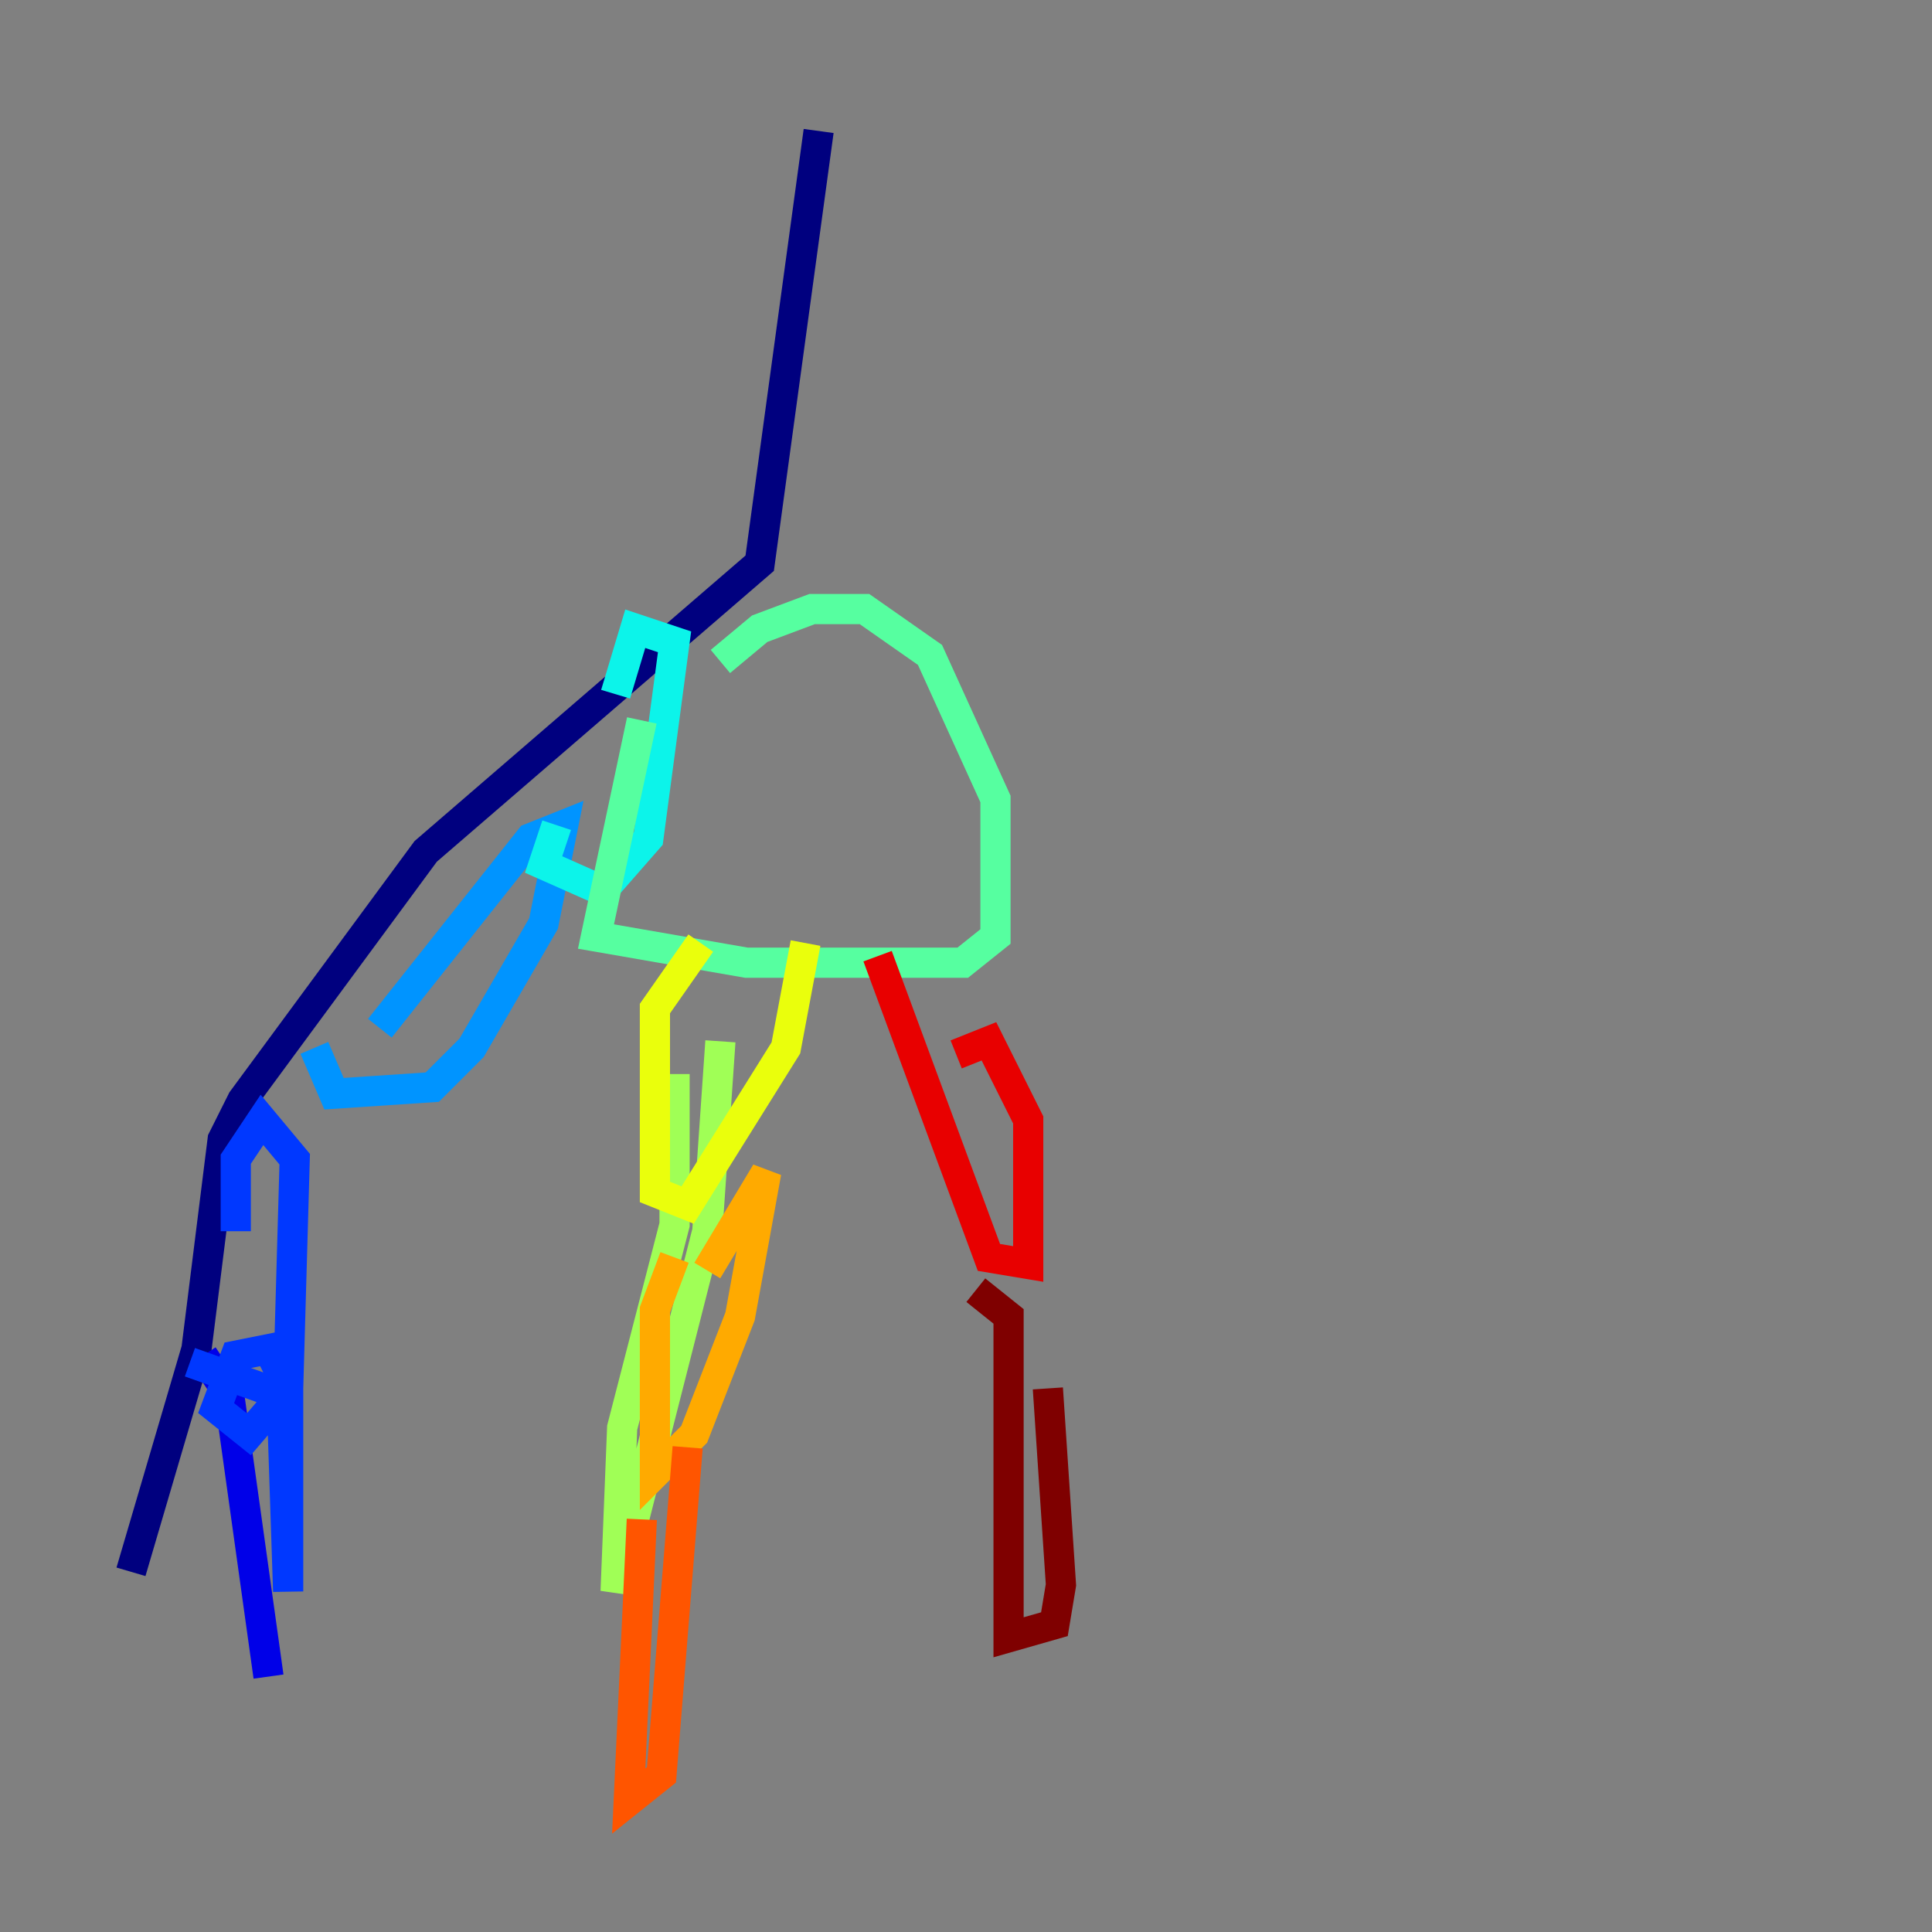 <?xml version="1.0" encoding="utf-8" ?>
<svg baseProfile="tiny" height="128" version="1.2" viewBox="0,0,128,128" width="128" xmlns="http://www.w3.org/2000/svg" xmlns:ev="http://www.w3.org/2001/xml-events" xmlns:xlink="http://www.w3.org/1999/xlink"><rect x="0" y="0" width="128" height="128" fill="#808080" stroke="none"/><defs /><polyline fill="none" points="54.237,8.678 50.332,37.315 28.203,56.407 16.054,72.895 14.752,75.498 13.017,89.383 8.678,104.136" stroke="#00007f" stroke-width="2" /><polyline fill="none" points="13.451,89.817 15.186,92.42 17.79,111.078" stroke="#0000e8" stroke-width="2" /><polyline fill="none" points="12.583,90.251 18.658,92.42 19.091,105.437 19.091,91.986 17.79,89.383 15.62,89.817 14.319,93.288 16.488,95.024 19.091,91.986 19.525,76.8 17.356,74.197 15.62,76.8 15.62,81.573" stroke="#0038ff" stroke-width="2" /><polyline fill="none" points="20.827,69.424 22.129,72.461 28.637,72.027 31.241,69.424 36.014,61.18 37.315,54.671 35.146,55.539 25.166,68.122" stroke="#0094ff" stroke-width="2" /><polyline fill="none" points="36.881,54.671 36.014,57.275 39.919,59.01 42.956,55.539 44.691,42.522 42.088,41.654 40.786,45.993" stroke="#0cf4ea" stroke-width="2" /><polyline fill="none" points="42.522,47.729 39.485,62.047 49.464,63.783 63.783,63.783 65.953,62.047 65.953,52.936 61.614,43.39 57.275,40.352 53.803,40.352 50.332,41.654 47.729,43.824" stroke="#56ffa0" stroke-width="2" /><polyline fill="none" points="44.691,71.159 44.691,81.139 41.22,94.59 40.786,105.437 46.861,81.573 47.729,68.99" stroke="#a0ff56" stroke-width="2" /><polyline fill="none" points="46.427,62.481 43.39,66.82 43.39,78.969 45.559,79.837 52.068,69.424 53.37,62.481" stroke="#eaff0c" stroke-width="2" /><polyline fill="none" points="44.691,83.308 43.39,86.78 43.39,97.627 45.993,95.024 49.031,87.214 50.766,77.668 46.861,84.176" stroke="#ffaa00" stroke-width="2" /><polyline fill="none" points="42.522,100.664 41.654,119.322 43.824,117.586 45.559,95.891" stroke="#ff5500" stroke-width="2" /><polyline fill="none" points="58.142,63.349 65.519,83.308 68.122,83.742 68.122,74.197 65.519,68.99 63.349,69.858" stroke="#e80000" stroke-width="2" /><polyline fill="none" points="64.651,85.478 66.82,87.214 66.82,108.475 69.858,107.607 70.291,105.003 69.424,91.986" stroke="#7f0000" stroke-width="2" /></svg>